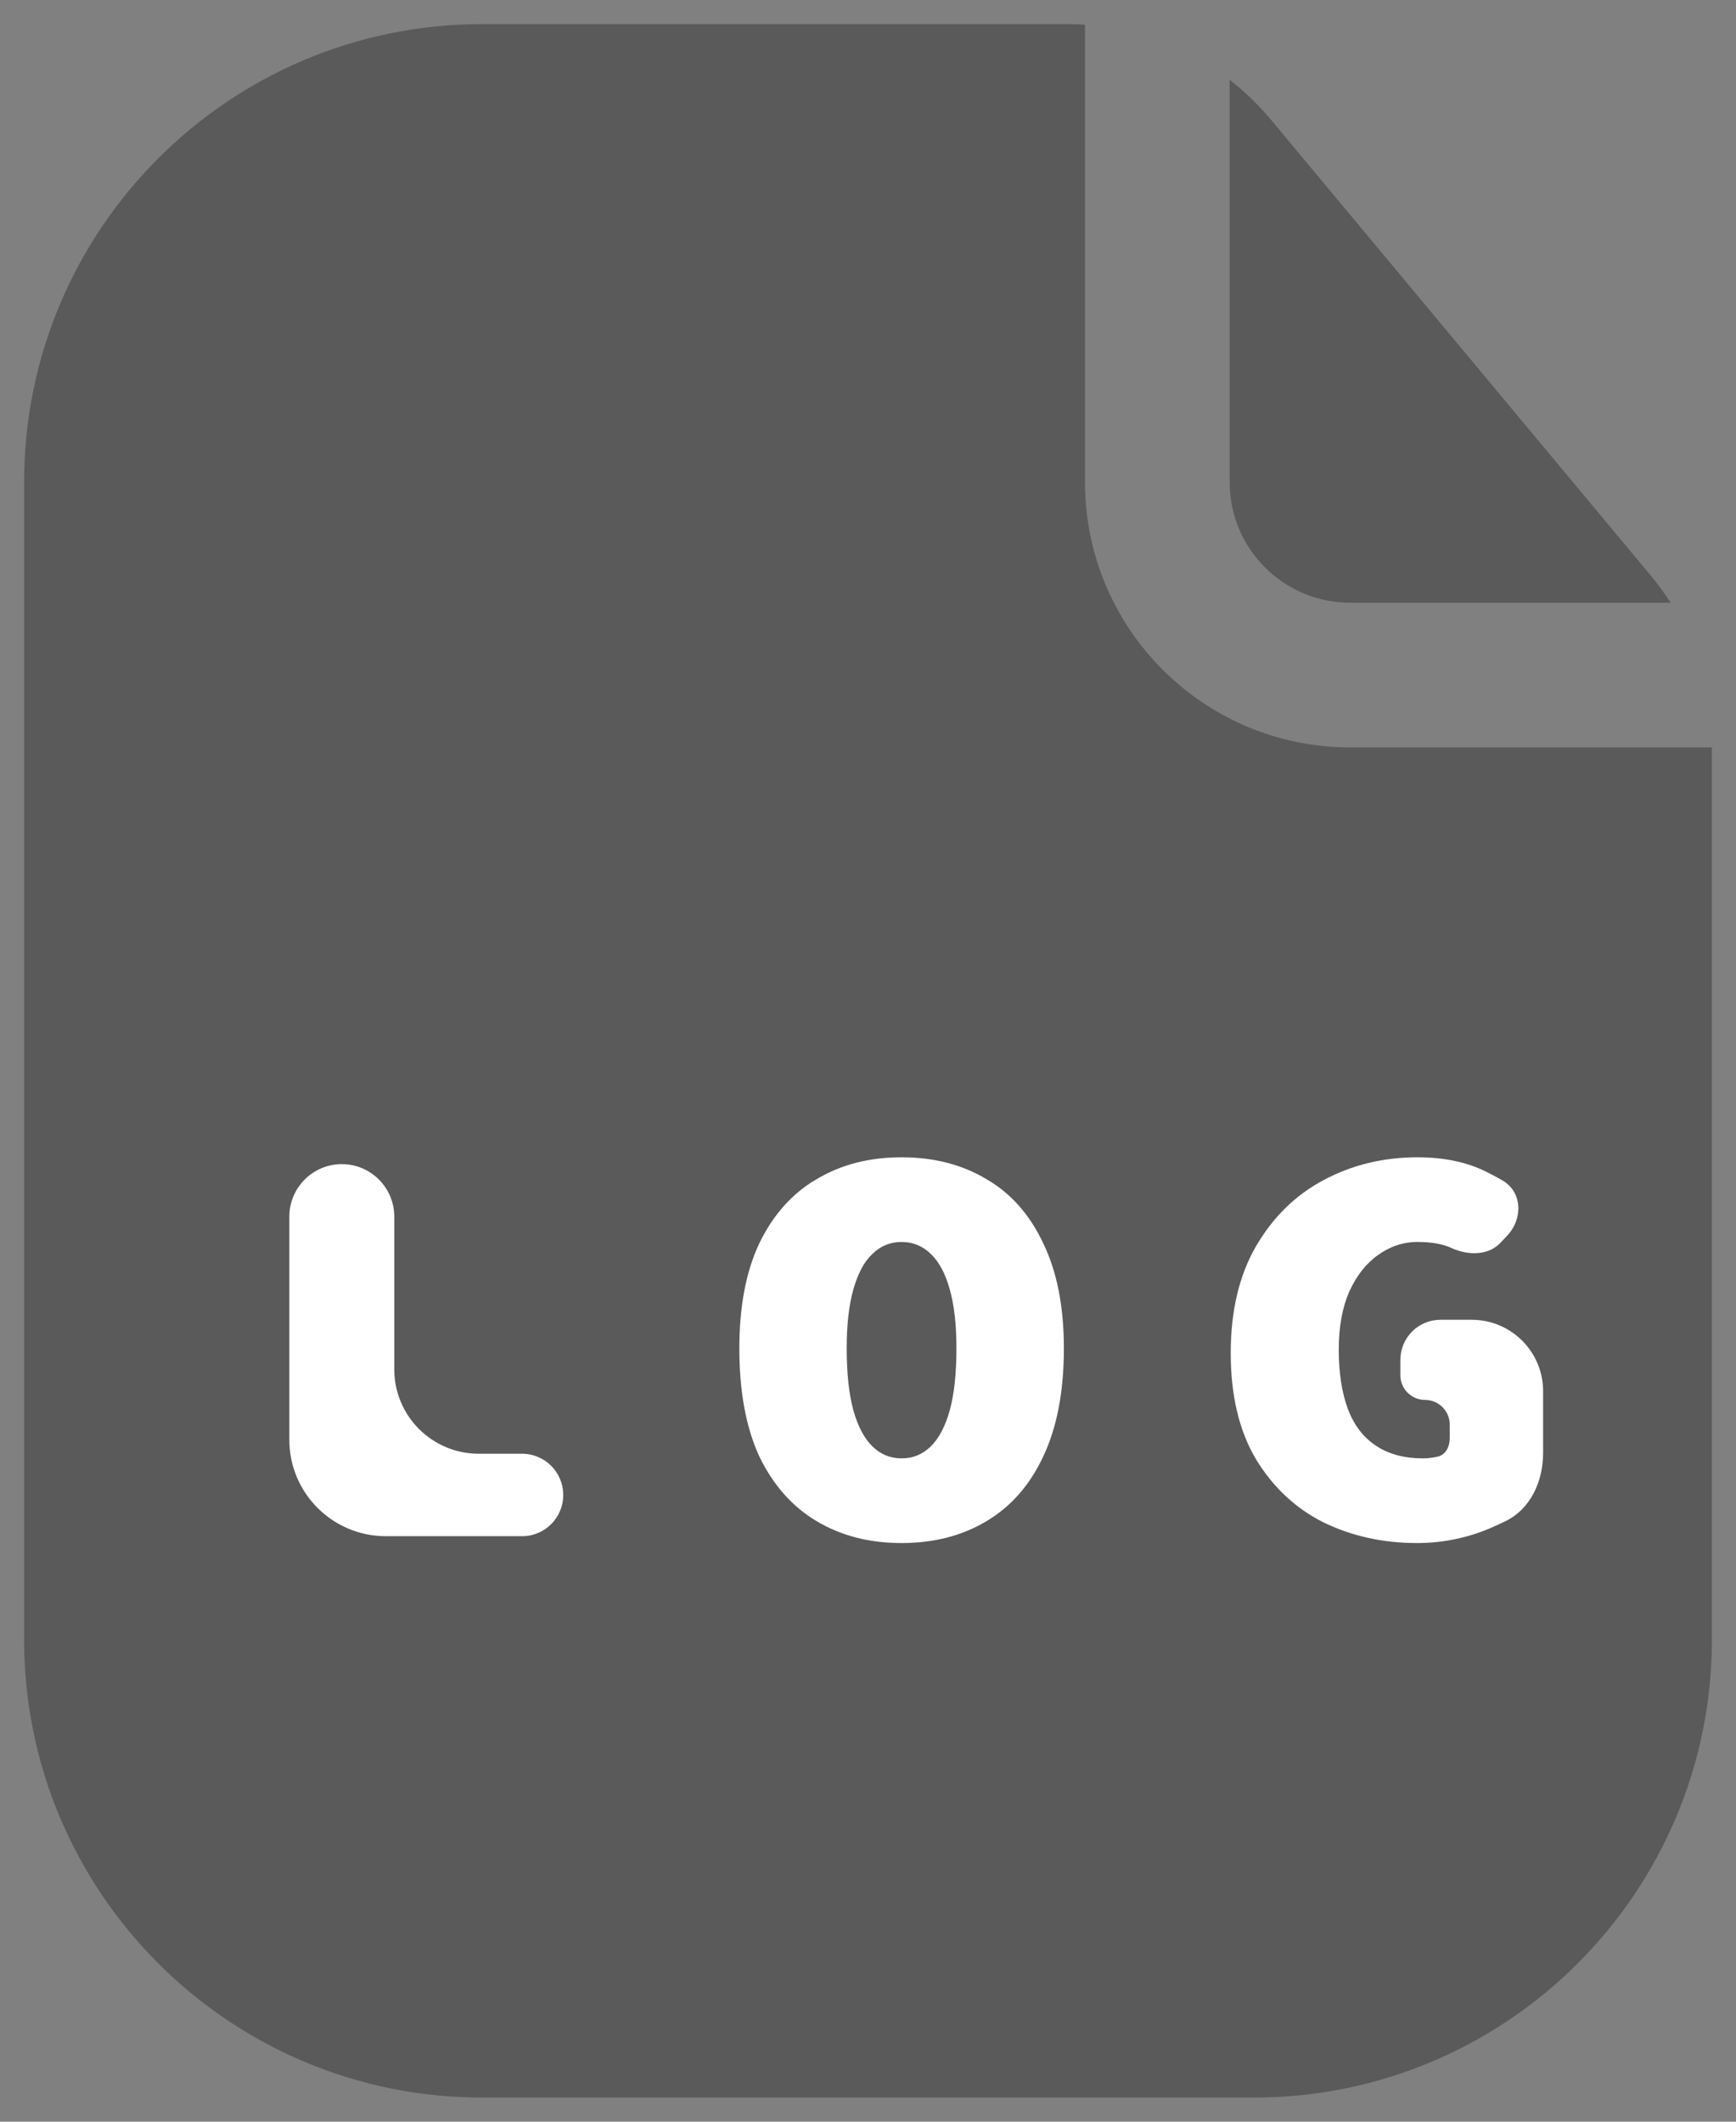 <svg width="18" height="22" viewBox="0 0 18 22" fill="none" xmlns="http://www.w3.org/2000/svg">
<rect x="0" y="0" width="18" height="22" fill="#808080" stroke="none"/>
<g id="Document 2">
<g id="Subtract" opacity="0.3">
<path fill-rule="evenodd" clip-rule="evenodd" d="M11.25 0.256C11.188 0.252 11.126 0.25 11.063 0.25H5C2.377 0.25 0.25 2.377 0.25 5V17C0.25 19.623 2.377 21.75 5 21.75H13C15.623 21.75 17.75 19.623 17.75 17V7.75H14C12.481 7.75 11.25 6.519 11.25 5V0.256Z" fill="black"/>
<path d="M17.322 6.25C17.258 6.151 17.189 6.055 17.113 5.964L13.176 1.239C13.048 1.086 12.905 0.948 12.75 0.828V5C12.75 5.69 13.31 6.25 14 6.25H17.322Z" fill="black"/>
</g>
<g id="LOG">
<path d="M4 15.929C3.448 15.929 3 15.481 3 14.929V12.615C3 12.315 3.244 12.071 3.544 12.071C3.844 12.071 4.088 12.315 4.088 12.615V14.198C4.088 14.682 4.48 15.074 4.964 15.074H5.413C5.649 15.074 5.84 15.265 5.84 15.502C5.84 15.738 5.649 15.929 5.413 15.929H4Z" fill="white"/>
<path d="M9.348 16C9.015 16 8.722 15.925 8.469 15.774C8.216 15.624 8.018 15.401 7.874 15.104C7.735 14.803 7.666 14.429 7.666 13.982C7.666 13.547 7.735 13.183 7.874 12.89C8.018 12.594 8.216 12.372 8.469 12.226C8.722 12.075 9.015 12 9.348 12C9.681 12 9.974 12.075 10.227 12.226C10.48 12.372 10.677 12.594 10.816 12.89C10.959 13.183 11.031 13.547 11.031 13.982C11.031 14.429 10.959 14.803 10.816 15.104C10.677 15.401 10.48 15.624 10.227 15.774C9.974 15.925 9.681 16 9.348 16ZM9.348 15.122C9.466 15.122 9.567 15.08 9.652 14.997C9.736 14.914 9.802 14.789 9.848 14.623C9.894 14.453 9.917 14.239 9.917 13.982C9.917 13.737 9.894 13.533 9.848 13.371C9.802 13.205 9.736 13.082 9.652 13.003C9.567 12.92 9.466 12.878 9.348 12.878C9.23 12.878 9.129 12.92 9.045 13.003C8.96 13.082 8.895 13.205 8.848 13.371C8.802 13.533 8.779 13.737 8.779 13.982C8.779 14.239 8.802 14.453 8.848 14.623C8.895 14.789 8.96 14.914 9.045 14.997C9.129 15.08 9.23 15.122 9.348 15.122Z" fill="white"/>
<path d="M14.691 16C14.341 16 14.018 15.929 13.723 15.786C13.432 15.64 13.198 15.42 13.021 15.128C12.848 14.835 12.761 14.469 12.761 14.03C12.761 13.595 12.848 13.226 13.021 12.926C13.198 12.621 13.432 12.392 13.723 12.237C14.018 12.079 14.343 12 14.697 12C14.975 12 15.216 12.051 15.418 12.154C15.475 12.182 15.528 12.211 15.58 12.241C15.786 12.362 15.792 12.638 15.628 12.812L15.556 12.888C15.431 13.02 15.224 13.018 15.057 12.944C14.965 12.9 14.845 12.878 14.697 12.878C14.549 12.878 14.412 12.924 14.286 13.015C14.164 13.102 14.064 13.229 13.989 13.395C13.917 13.561 13.881 13.761 13.881 13.994C13.881 14.235 13.913 14.441 13.976 14.611C14.039 14.777 14.136 14.904 14.267 14.991C14.398 15.078 14.56 15.122 14.754 15.122C14.805 15.122 14.855 15.116 14.906 15.104C14.991 15.085 15.032 14.999 15.032 14.912V14.773C15.032 14.631 14.918 14.516 14.776 14.516C14.635 14.516 14.52 14.402 14.52 14.26V14.101C14.52 13.871 14.706 13.685 14.935 13.685H15.26C15.669 13.685 16 14.017 16 14.425V15.064C16 15.357 15.874 15.643 15.612 15.772C15.557 15.799 15.499 15.826 15.437 15.852C15.201 15.95 14.952 16 14.691 16Z" fill="white"/>
</g>
</g>
</svg>
